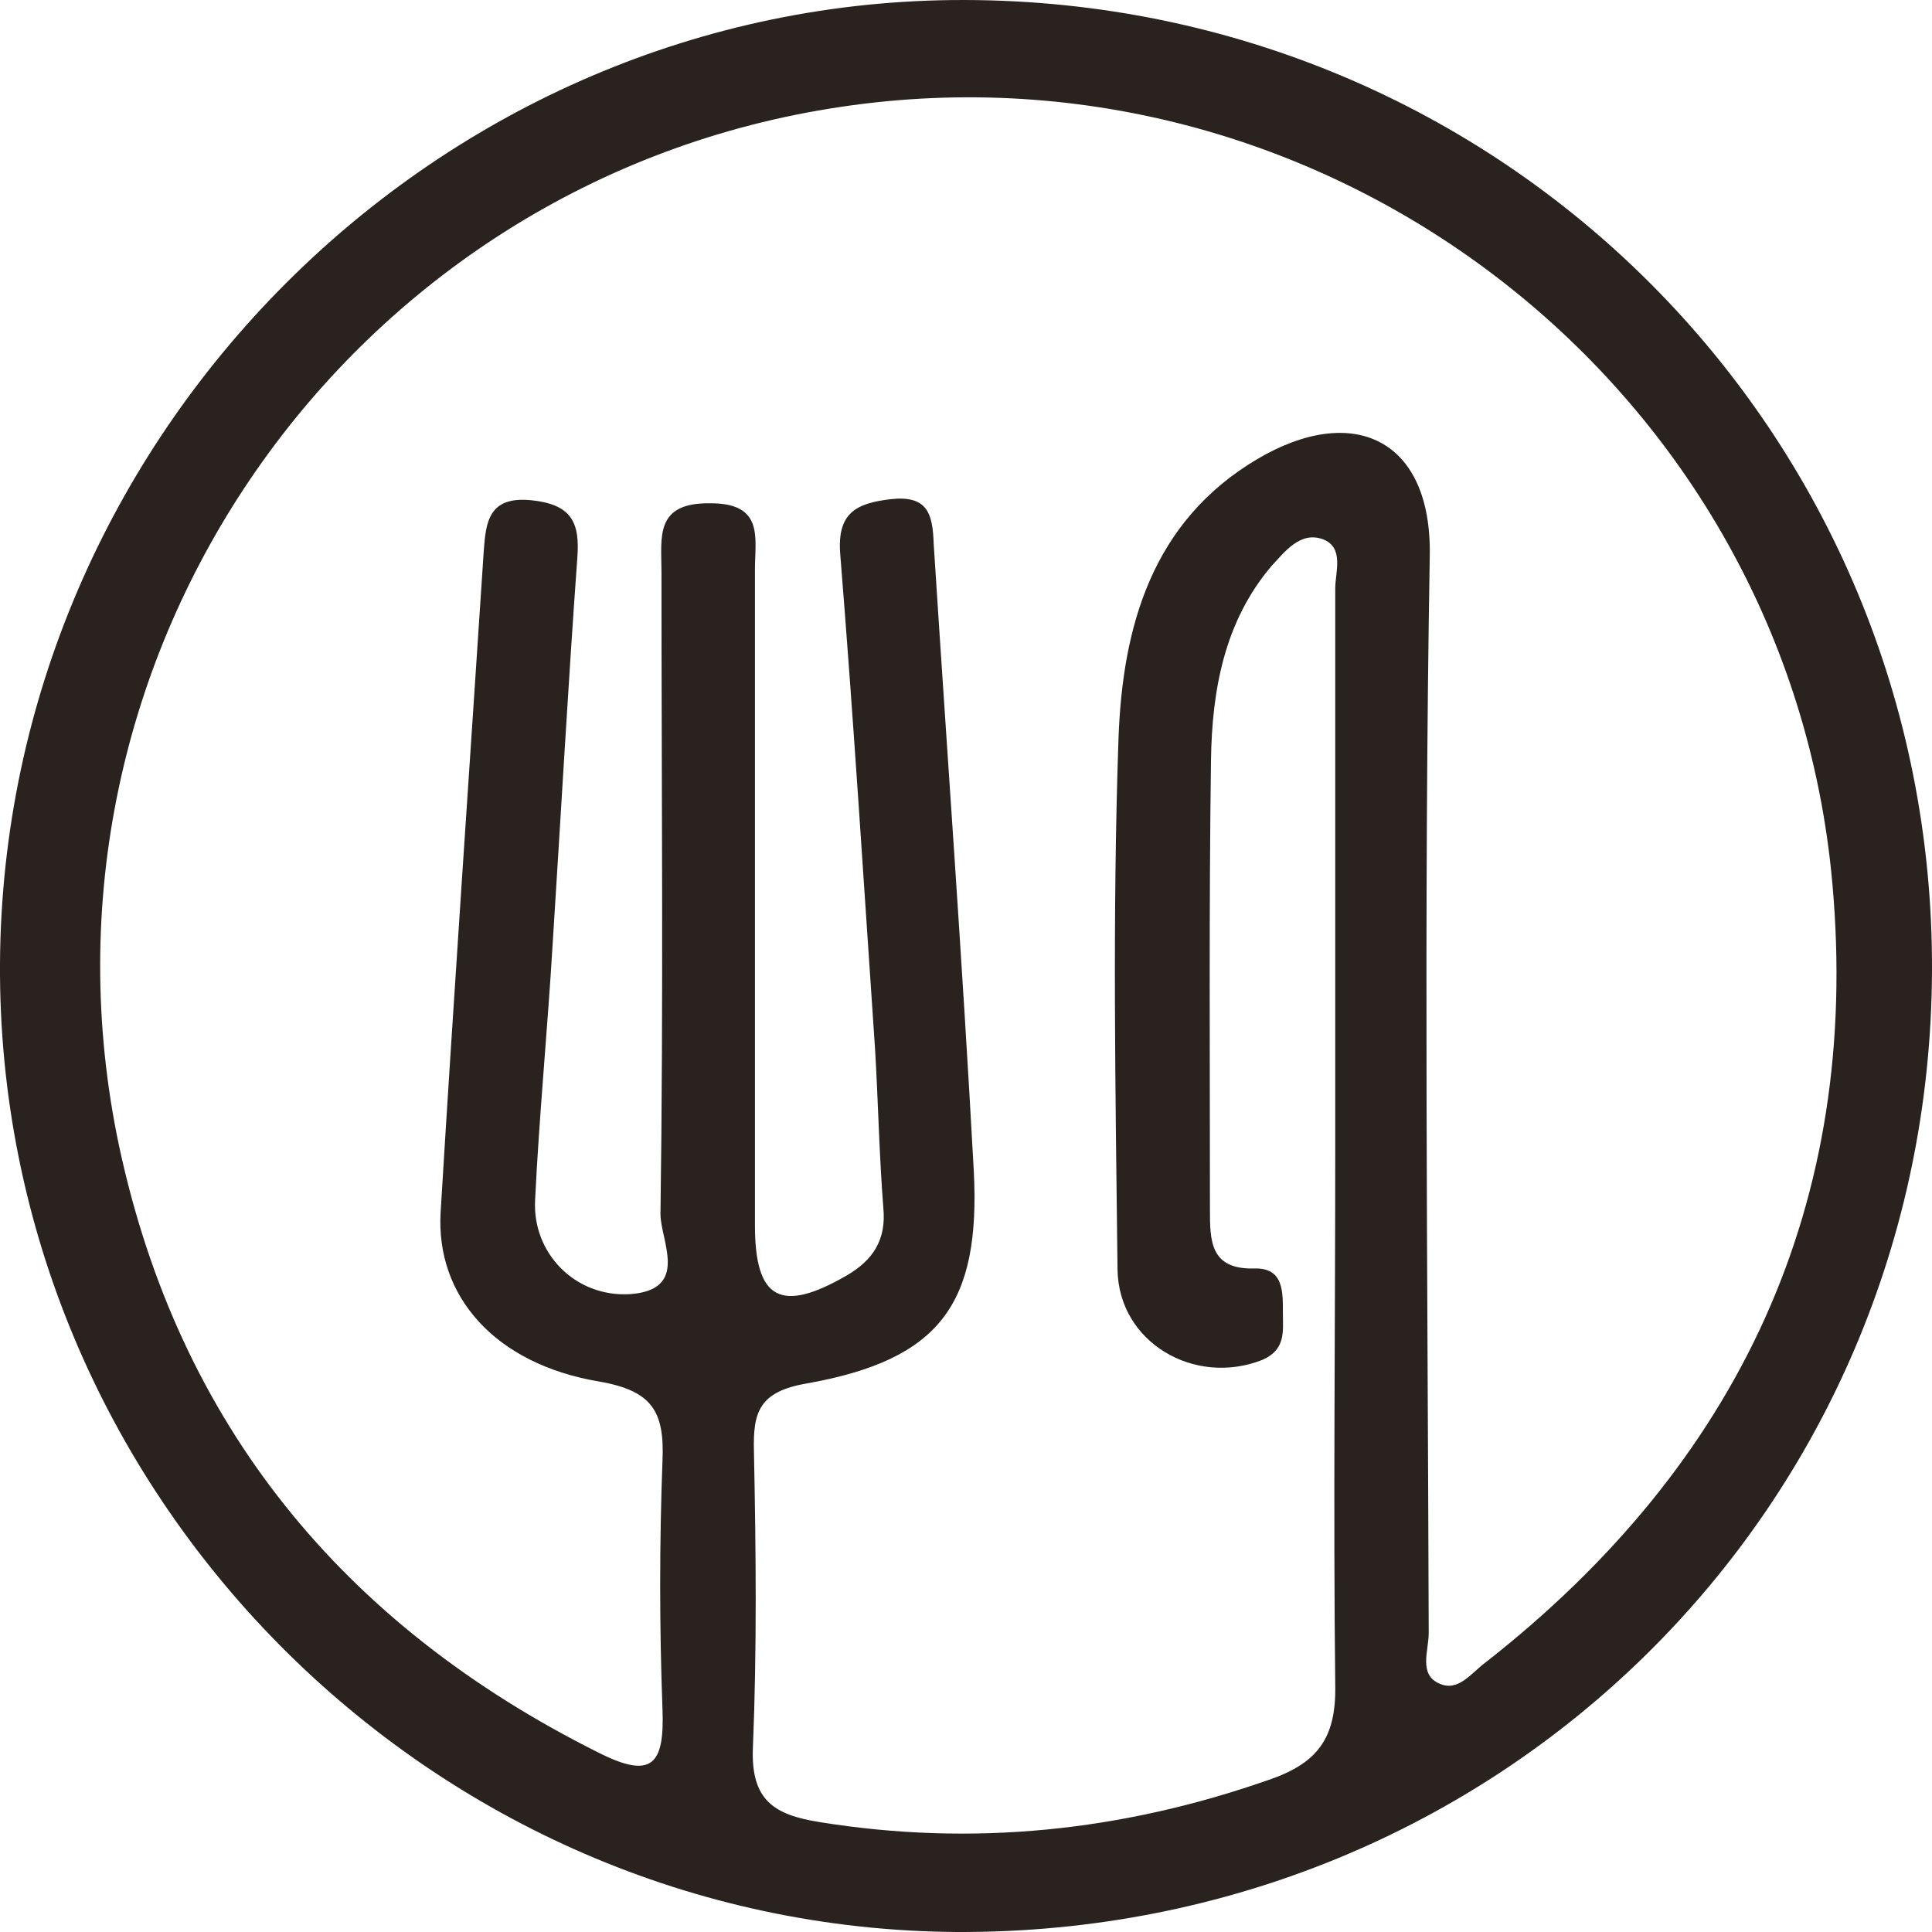 <svg width="42" height="42" viewBox="0 0 42 42" fill="none" xmlns="http://www.w3.org/2000/svg">
<g clip-path="url(#clip0_7233_10817)" >
<path d="M42 21.101C41.956 32.801 32.578 42.045 20.811 42C9.334 41.933 -0.067 32.443 0 20.944C0.067 9.445 9.535 -0.022 20.967 3.94155e-05C32.689 0.022 42.045 9.423 42 21.101ZM29.027 24.963C29.027 20.9 29.027 16.858 29.027 12.794C29.027 12.437 29.228 11.901 28.759 11.723C28.268 11.544 27.933 11.991 27.643 12.303C26.616 13.509 26.348 15.005 26.326 16.523C26.281 19.783 26.303 23.021 26.303 26.281C26.303 26.973 26.303 27.598 27.264 27.576C27.911 27.553 27.889 28.089 27.889 28.558C27.889 28.938 27.956 29.34 27.442 29.563C25.968 30.144 24.316 29.183 24.294 27.598C24.249 23.735 24.182 19.895 24.316 16.032C24.405 13.643 25.031 11.343 27.331 9.981C29.407 8.753 31.126 9.534 31.082 12.08C30.948 19.895 31.037 27.687 31.059 35.502C31.059 35.882 30.836 36.396 31.283 36.596C31.707 36.797 31.997 36.351 32.31 36.128C37.803 31.818 40.46 26.169 39.834 19.203C38.874 8.463 28.916 0.737 18.287 2.322C7.57 3.908 0.335 14.268 2.59 24.919C3.886 30.97 7.458 35.324 12.996 38.093C14.179 38.695 14.447 38.361 14.402 37.155C14.335 35.346 14.335 33.56 14.402 31.751C14.447 30.68 14.179 30.233 13.018 30.032C10.763 29.652 9.468 28.179 9.579 26.348C9.87 21.547 10.204 16.747 10.517 11.968C10.562 11.343 10.629 10.785 11.544 10.874C12.415 10.963 12.616 11.343 12.549 12.147C12.348 14.938 12.192 17.729 12.013 20.542C11.902 22.396 11.723 24.227 11.633 26.08C11.566 27.241 12.504 28.201 13.688 28.134C15.005 28.045 14.358 26.973 14.358 26.392C14.425 21.748 14.38 17.081 14.38 12.437C14.38 11.678 14.224 10.919 15.452 10.941C16.613 10.941 16.412 11.7 16.412 12.37C16.412 17.126 16.412 21.882 16.412 26.638C16.412 28.246 16.97 28.558 18.399 27.732C18.98 27.397 19.27 26.951 19.203 26.258C19.114 25.12 19.091 23.959 19.024 22.82C18.779 19.225 18.555 15.63 18.265 12.035C18.198 11.142 18.622 10.941 19.359 10.852C20.163 10.762 20.275 11.164 20.297 11.812C20.587 16.345 20.922 20.9 21.168 25.432C21.324 28.357 20.431 29.563 17.528 30.077C16.501 30.255 16.367 30.702 16.39 31.55C16.434 33.694 16.456 35.86 16.367 38.003C16.323 39.142 16.836 39.455 17.819 39.611C21.145 40.147 24.383 39.812 27.576 38.695C28.626 38.338 29.05 37.802 29.027 36.641C28.983 32.778 29.027 28.871 29.027 24.963Z" fill="#29221F"/>
</g>
<defs>
<clipPath id="clip0_7233_10817">
<rect width="42" height="42" fill="white"/>
</clipPath>
</defs>
</svg>
